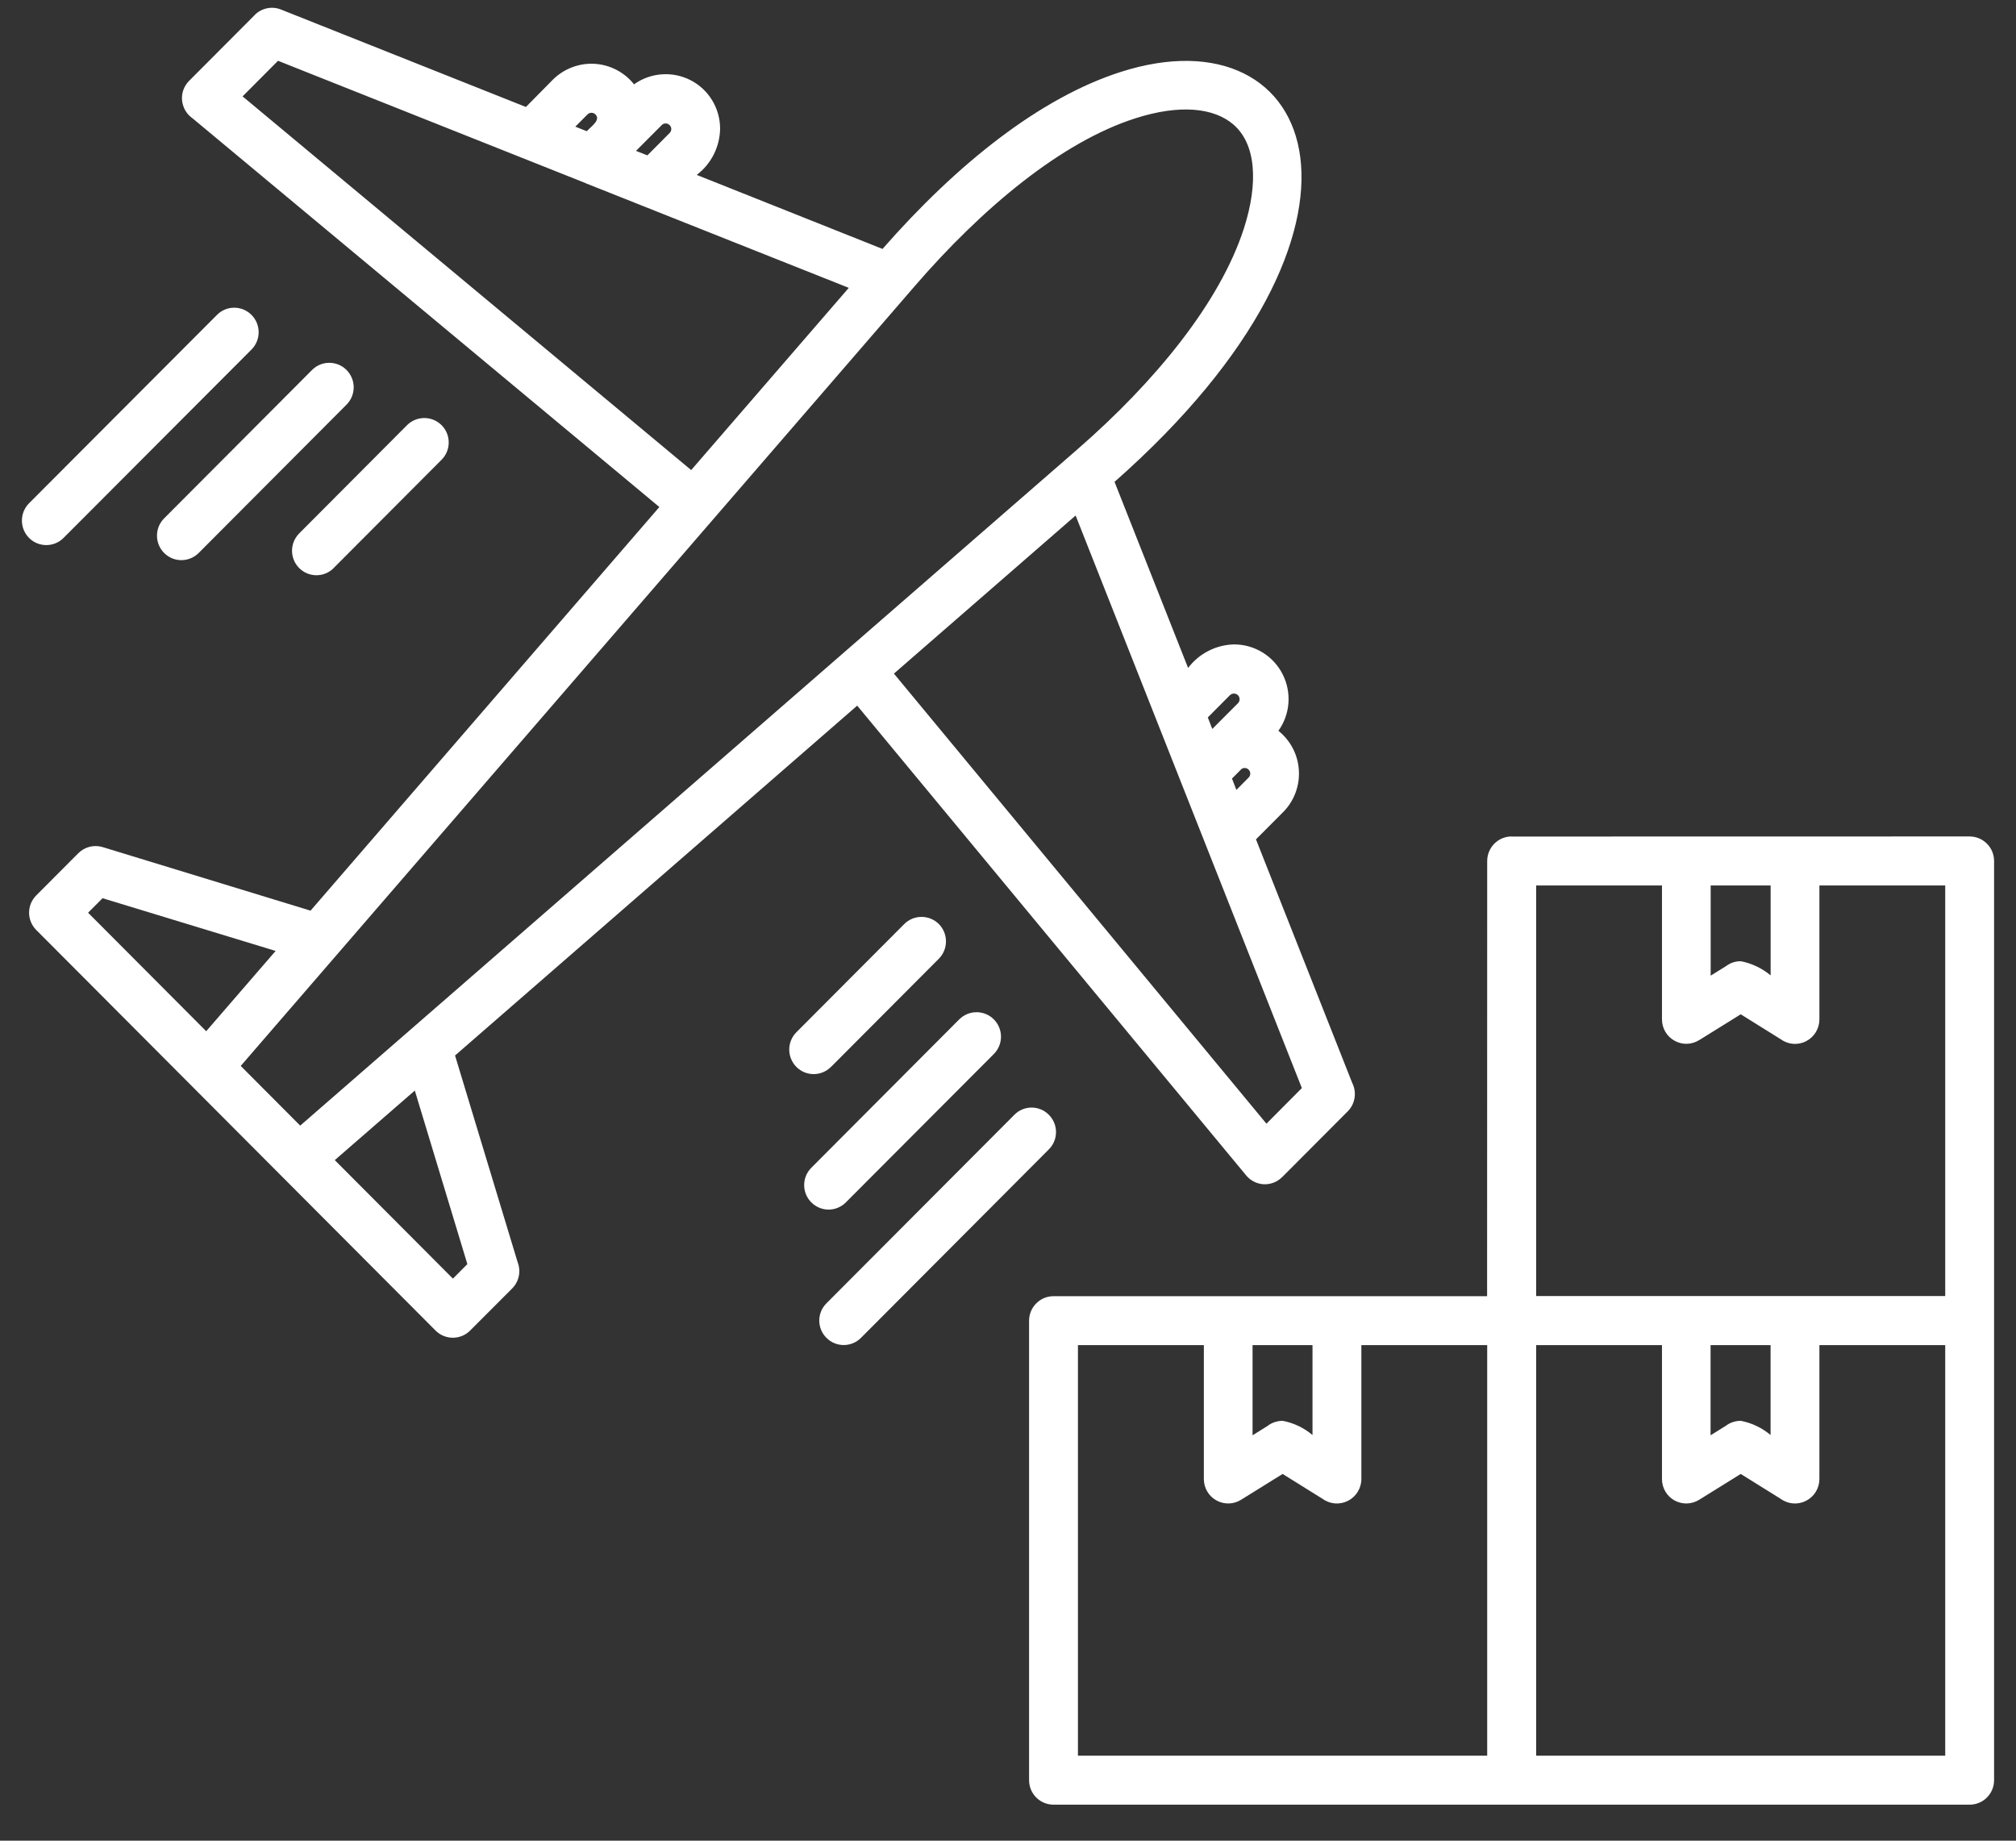 <svg width="46" height="42" viewBox="0 0 46 42" fill="none" xmlns="http://www.w3.org/2000/svg">
<rect x="0" y="0" width="46" height="42" fill="#333333" stroke="none"/>
<path fill-rule="evenodd" clip-rule="evenodd" d="M6.85 25.684L24.58 10.256C26.358 8.71 27.834 6.905 28.381 5.218C28.721 4.164 28.655 3.284 28.145 2.843C27.701 2.459 26.924 2.373 25.905 2.7C24.221 3.239 22.416 4.74 20.868 6.533L5.493 24.322L6.85 25.684ZM41.514 20.205V23.262V23.26C41.514 23.469 41.398 23.661 41.213 23.757C41.029 23.853 40.807 23.838 40.637 23.716L39.719 23.144L38.77 23.734H38.768C38.598 23.84 38.383 23.846 38.207 23.746C38.031 23.648 37.922 23.462 37.922 23.26V20.205H35.051V29.573H44.385V20.205L41.514 20.205ZM39.031 20.205H40.401V22.256C40.205 22.092 39.973 21.982 39.723 21.933C39.6 21.931 39.481 21.97 39.383 22.045L39.033 22.262V20.205L39.031 20.205ZM34.488 19.088L44.943 19.086C45.09 19.086 45.232 19.146 45.336 19.25C45.441 19.354 45.5 19.497 45.5 19.646V40.619C45.5 40.929 45.25 41.178 44.943 41.178H24.038C23.731 41.178 23.481 40.929 23.481 40.619V30.136C23.481 29.987 23.539 29.844 23.645 29.74C23.748 29.634 23.891 29.576 24.038 29.576H33.932L33.934 19.647C33.934 19.337 34.184 19.086 34.49 19.086L34.488 19.088ZM31.063 30.692V33.749V33.747C31.063 33.957 30.945 34.147 30.762 34.243C30.576 34.339 30.354 34.325 30.184 34.204L29.266 33.632L28.315 34.223C28.145 34.329 27.93 34.333 27.754 34.235C27.578 34.137 27.469 33.951 27.469 33.749V30.692H24.596V40.061H33.934V30.692L31.063 30.692ZM28.58 30.692V32.75L28.93 32.532V32.53C29.027 32.458 29.147 32.419 29.27 32.42C29.52 32.468 29.752 32.579 29.948 32.744V30.692L28.58 30.692ZM41.514 30.692V33.749V33.747C41.514 33.957 41.398 34.147 41.213 34.243C41.029 34.339 40.807 34.325 40.637 34.204L39.719 33.632L38.768 34.223C38.596 34.329 38.381 34.333 38.205 34.235C38.031 34.137 37.922 33.951 37.922 33.749V30.692H35.051V40.061H44.385V30.692L41.514 30.692ZM39.031 30.692V32.75L39.381 32.532L39.383 32.53C39.48 32.458 39.6 32.419 39.723 32.42C39.971 32.468 40.205 32.579 40.4 32.744V30.692L39.031 30.692ZM9.287 9.702C9.506 9.484 9.858 9.484 10.076 9.702C10.293 9.919 10.293 10.274 10.075 10.491L7.614 12.96V12.962C7.397 13.18 7.043 13.18 6.827 12.962C6.608 12.743 6.61 12.39 6.827 12.171L9.287 9.702ZM7.12 8.442C7.336 8.224 7.69 8.224 7.907 8.442C8.125 8.661 8.125 9.014 7.907 9.233L4.534 12.617C4.315 12.835 3.963 12.837 3.745 12.617C3.528 12.4 3.528 12.045 3.745 11.828L7.12 8.442ZM4.95 7.186C5.168 6.966 5.52 6.966 5.739 7.186C5.956 7.403 5.956 7.758 5.739 7.975L1.45 12.274C1.233 12.492 0.879 12.492 0.663 12.274C0.446 12.055 0.446 11.702 0.663 11.483L4.95 7.186ZM20.633 21.084C20.852 20.867 21.203 20.867 21.422 21.084C21.639 21.304 21.639 21.657 21.422 21.876L18.961 24.345H18.959C18.742 24.563 18.389 24.563 18.172 24.345C17.955 24.126 17.953 23.773 18.172 23.553L20.633 21.084ZM21.889 23.259C22.106 23.042 22.459 23.042 22.676 23.259C22.895 23.479 22.895 23.832 22.676 24.051L19.301 27.435C19.082 27.655 18.731 27.655 18.512 27.435C18.295 27.218 18.295 26.863 18.512 26.646L21.885 23.262L21.889 23.259ZM23.145 25.437C23.361 25.217 23.715 25.217 23.932 25.437C24.149 25.654 24.151 26.007 23.932 26.226L19.645 30.527C19.428 30.745 19.075 30.745 18.858 30.527C18.639 30.31 18.639 29.955 18.858 29.738L23.145 25.437ZM29.705 24.827L28.897 25.64L20.397 15.37L24.543 11.763L29.705 24.827ZM27.66 16.63L27.559 16.37L28.07 15.856V15.858C28.121 15.813 28.197 15.815 28.246 15.862C28.295 15.911 28.297 15.99 28.252 16.041L27.662 16.632L27.66 16.63ZM27.11 15.239H27.111C27.361 14.91 27.748 14.712 28.16 14.704C28.627 14.704 29.053 14.967 29.264 15.38C29.477 15.796 29.442 16.295 29.17 16.675C29.447 16.897 29.617 17.224 29.637 17.579C29.658 17.933 29.527 18.28 29.277 18.531L28.658 19.152L30.854 24.709C30.963 24.925 30.922 25.188 30.752 25.358L29.256 26.859H29.254C29.143 26.971 28.992 27.028 28.836 27.022C28.68 27.014 28.535 26.941 28.436 26.822L19.559 16.101L10.383 24.084L11.809 28.793V28.795C11.893 29.003 11.844 29.242 11.685 29.401L10.726 30.361C10.51 30.578 10.156 30.578 9.939 30.361L0.828 21.221C0.609 21.002 0.609 20.649 0.828 20.43L1.787 19.468C1.932 19.323 2.144 19.27 2.34 19.328L7.086 20.779L15.045 11.569L4.394 2.7C4.258 2.606 4.17 2.455 4.154 2.29C4.138 2.124 4.199 1.961 4.316 1.844L5.812 0.343V0.341C5.969 0.184 6.205 0.135 6.41 0.217L12 2.441L12.617 1.816C12.869 1.567 13.213 1.436 13.566 1.456C13.92 1.477 14.248 1.648 14.467 1.924C14.846 1.654 15.344 1.618 15.758 1.83C16.172 2.043 16.431 2.471 16.431 2.937C16.424 3.352 16.228 3.74 15.898 3.991L20.137 5.68C21.842 3.733 23.736 2.23 25.57 1.642C30.074 0.198 32.044 5.163 25.431 10.995L27.111 15.245L27.11 15.239ZM28.315 17.553L28.317 17.555C28.369 17.51 28.447 17.514 28.494 17.565C28.541 17.616 28.539 17.694 28.49 17.743L28.211 18.024L28.111 17.765L28.32 17.555L28.315 17.553ZM13.371 4.184L19.367 6.568L15.771 10.726L5.535 2.199L6.344 1.387L13.371 4.182L13.371 4.184ZM13.385 2.992L13.127 2.89L13.406 2.61C13.457 2.561 13.535 2.561 13.586 2.61C13.709 2.734 13.51 2.869 13.387 2.994L13.385 2.992ZM14.772 3.545L14.512 3.443L15.104 2.849C15.154 2.804 15.231 2.806 15.279 2.855C15.328 2.902 15.33 2.98 15.283 3.031L14.772 3.545ZM4.705 23.53L2.01 20.826L2.34 20.495L6.289 21.698L4.705 23.53ZM9.465 24.884L10.664 28.844L10.334 29.175L7.639 26.471L9.465 24.884Z" fill="white"/>
</svg>
